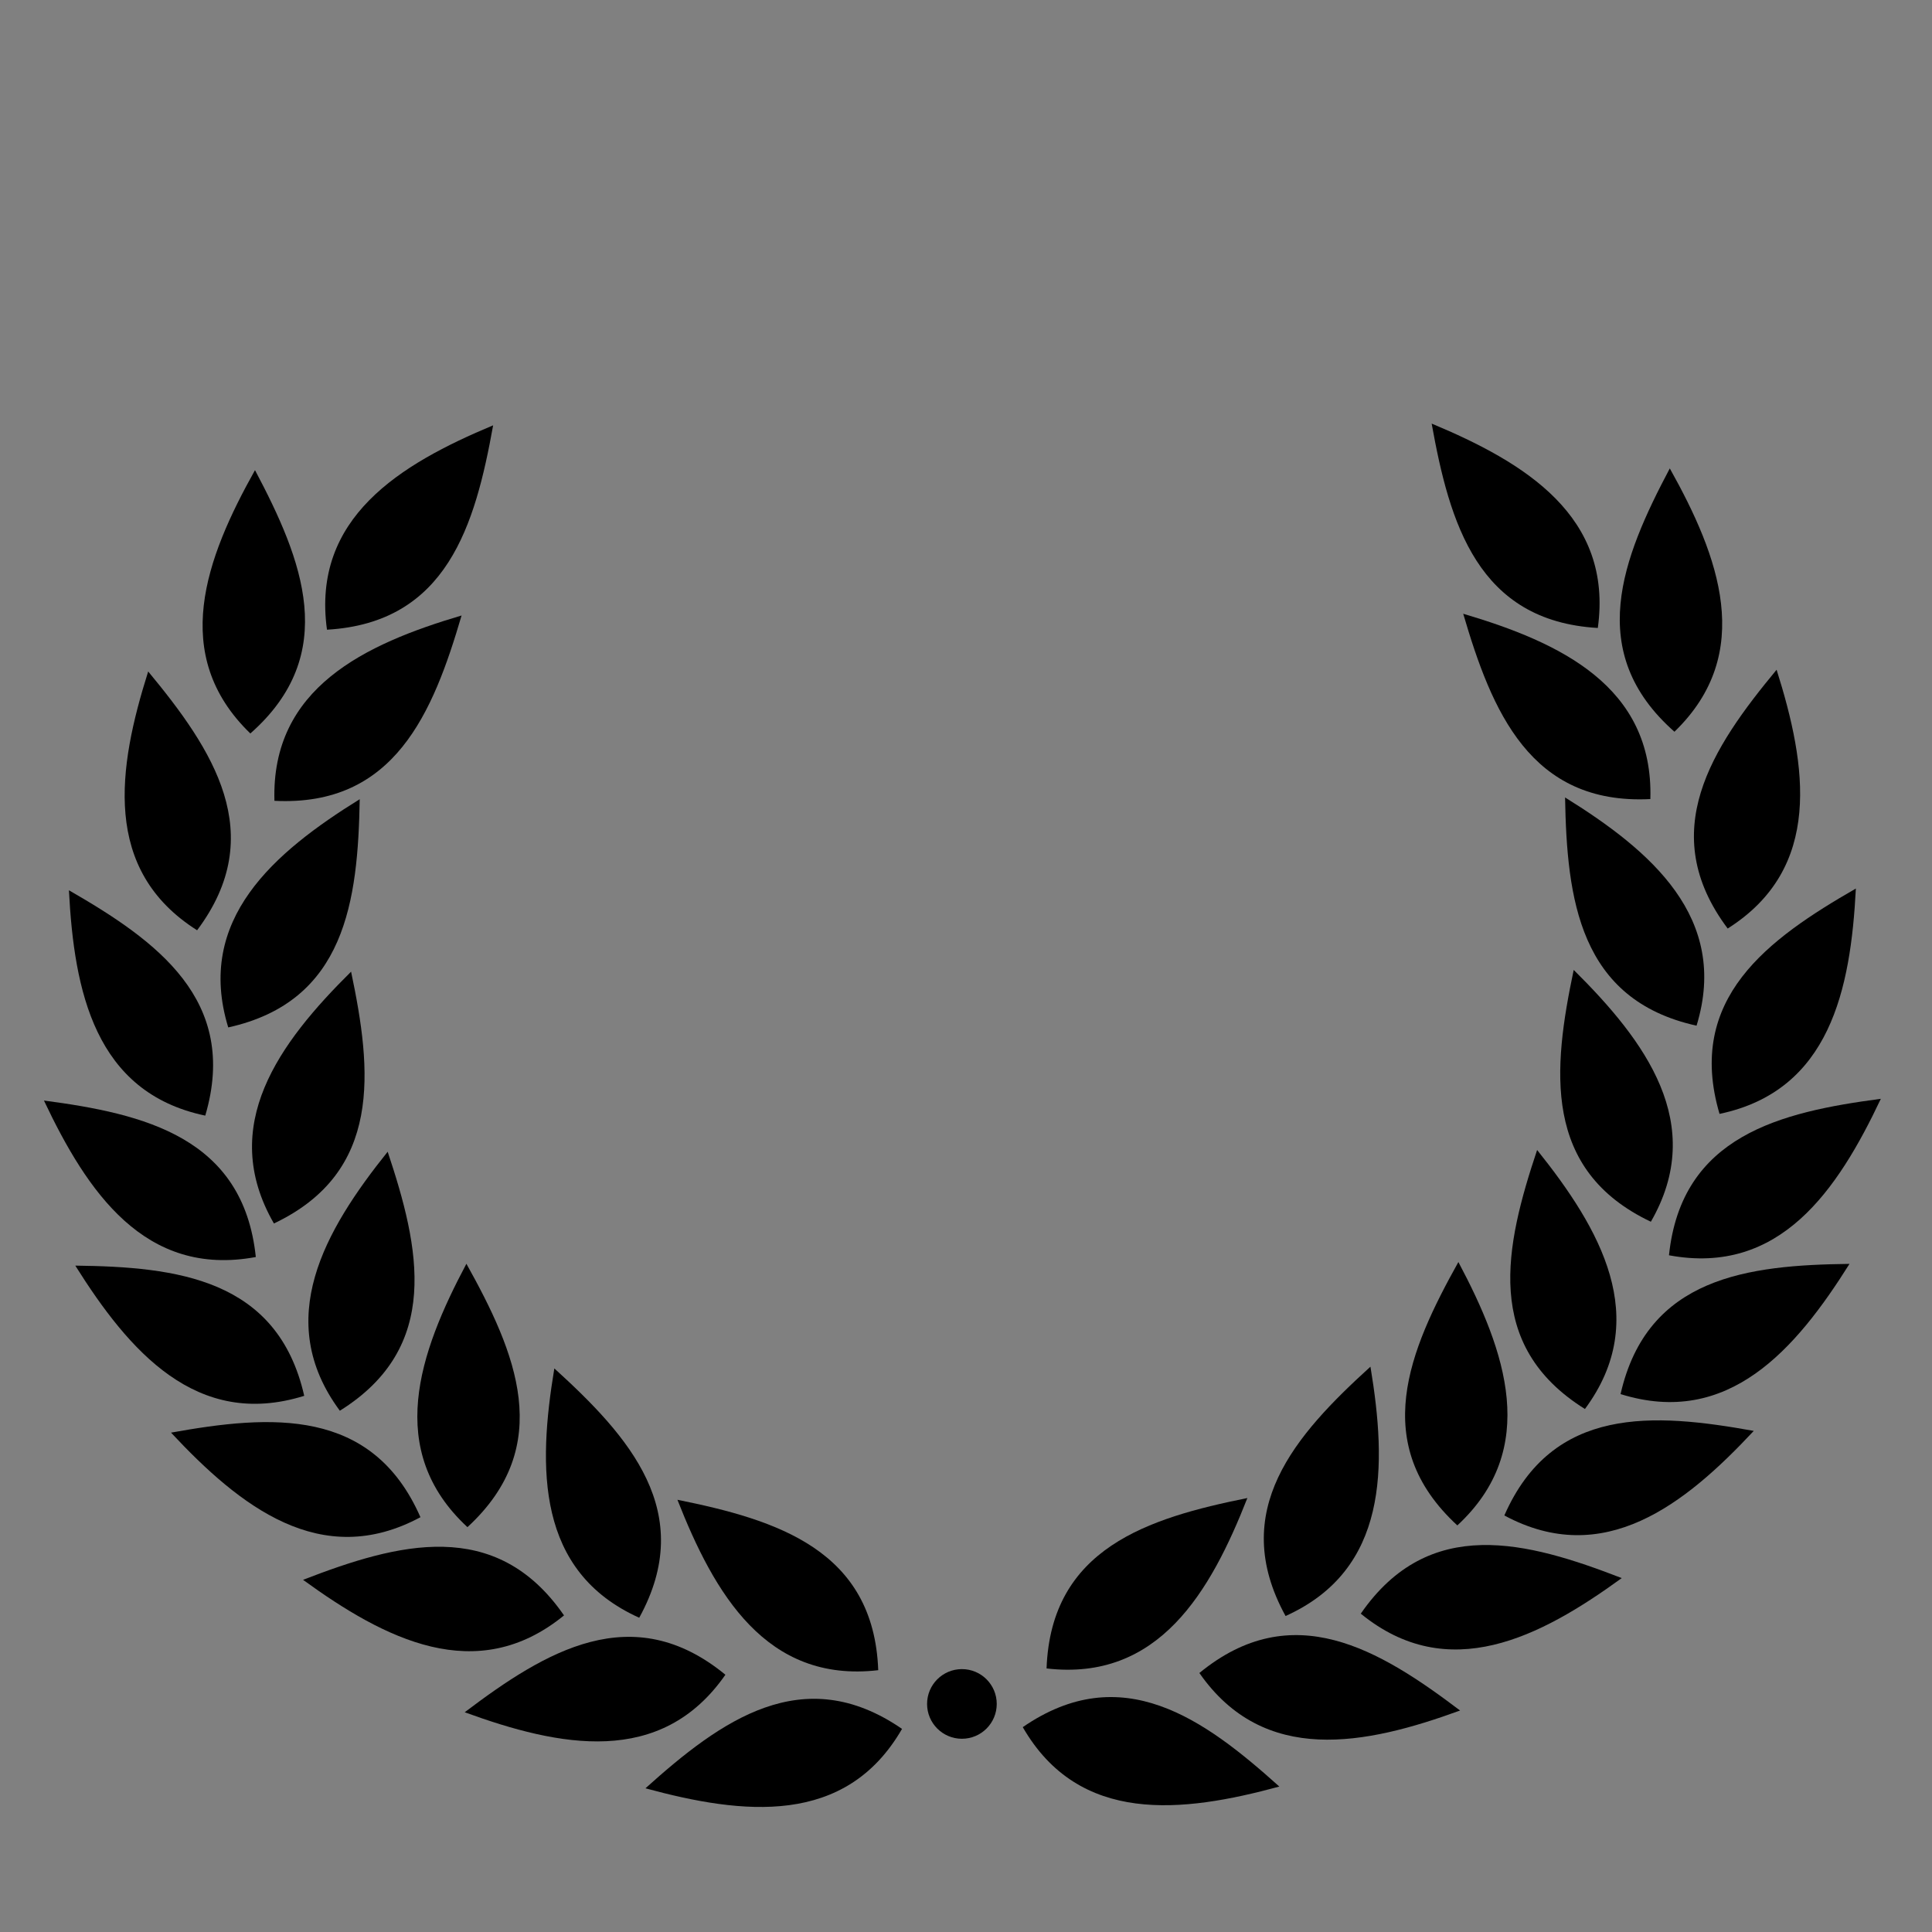 <?xml version="1.0" encoding="UTF-8" standalone="no"?>
<svg
   xmlns:dc="http://purl.org/dc/elements/1.1/"
   xmlns:cc="http://creativecommons.org/ns#"
   xmlns:rdf="http://www.w3.org/1999/02/22-rdf-syntax-ns#"
   xmlns:svg="http://www.w3.org/2000/svg"
   xmlns="http://www.w3.org/2000/svg"
   xmlns:xlink="http://www.w3.org/1999/xlink"
   xmlns:sodipodi="http://sodipodi.sourceforge.net/DTD/sodipodi-0.dtd"
   xmlns:inkscape="http://www.inkscape.org/namespaces/inkscape"
   inkscape:version="1.0 (4035a4fb49, 2020-05-01)"
   sodipodi:docname="awards.svg"
   viewBox="0 0 100 100"
   version="1.0"
   width="100"
   height="100"
   fill="currentColor"
   id="svg79">
  <rect x="0" y="0" width="100" height="100" fill="#808080" stroke="none"/>
  <sodipodi:namedview
     inkscape:current-layer="layer2"
     inkscape:window-maximized="0"
     inkscape:window-y="34"
     inkscape:window-x="0"
     inkscape:cy="50"
     inkscape:cx="36.429295"
     inkscape:zoom="10.26"
     showgrid="false"
     id="namedview56"
     inkscape:window-height="1582"
     inkscape:window-width="2156"
     inkscape:pageshadow="2"
     inkscape:pageopacity="0"
     guidetolerance="10"
     gridtolerance="10"
     objecttolerance="10"
     borderopacity="1"
     bordercolor="#666666"
     pagecolor="#ffffff" />
  <defs
     id="defs83">
    <linearGradient
       id="linearGradient897">
      <stop
         style="stop-color:#f2e043;stop-opacity:1;"
         offset="0"
         id="stop893" />
      <stop
         style="stop-color:#f2e043;stop-opacity:0;"
         offset="1"
         id="stop895" />
    </linearGradient>
    <linearGradient
       xlink:href="#linearGradient897"
       id="linearGradient899"
       x1="8.261"
       y1="7.86"
       x2="92.114"
       y2="91.713"
       gradientUnits="userSpaceOnUse" />
  </defs>
  <g
     style="display:none"
     inkscape:label="weekly"
     id="layer1"
     inkscape:groupmode="layer">
    <g
       style="fill:#ffffff;fill-opacity:1"
       transform="translate(4.818,2.22)"
       id="box_golden_round">
      <rect
         style="fill:#ffffff;fill-opacity:1;stroke:#f2e043;stroke-width:6.742;stroke-linejoin:round"
         id="rect907"
         width="77.291"
         height="77.291"
         x="6.537"
         y="9.134"
         rx="13.784" />
    </g>
  </g>
  <g
     style="display:inline"
     inkscape:label="monthly"
     id="layer2"
     inkscape:groupmode="layer">
    <g
       id="laurel"
       transform="translate(91.881,-840.75)">
      <g
         transform="matrix(0.102,0,0,0.102,-80.595,838.799)"
         id="g76">
        <g
           transform="matrix(-1,0,0,1,755.44,-0.882)"
           id="g36">
          <path
             d="m 347.09,896.45 c -50.262,-34.611 -91.991,-4.221 -130.2,30.147 49.331,13.402 101.57,19.481 130.2,-30.147 z"
             id="path2" />
          <path
             d="m 335.01,866.66 c -2.23,-60.986 -51.521,-76.327 -101.9,-86.474 18.691,47.579 44.995,93.123 101.9,86.474 z"
             id="path4" />
          <path
             d="m 257.46,868.97 c -47.158,-38.735 -91.305,-11.979 -132.29,19.036 48.022,17.523 99.562,27.995 132.29,-19.036 z"
             id="path6" />
          <path
             d="m 213.73,840.05 c 29.386,-53.485 -5.043,-91.95 -43.076,-126.52 -8.378,50.428 -9.178,103.02 43.076,126.52 z"
             id="path8" />
          <path
             d="m 175.56,838.86 c -34.69,-50.2 -84.493,-36.61 -132.42,-18.05 41.356,30.047 88.034,54.282 132.42,18.056 z"
             id="path10" />
          <path
             d="m 126.56,794.08 c 44.894,-41.337 24.512,-88.766 -0.528,-133.65 -24.006,45.131 -41.517,94.725 0.528,133.65 z"
             id="path12" />
          <path
             d="M 102.71,789.03 C 78.197,733.143 26.72,737.014 -23.86,746.117 c 34.886,37.364 76.102,70.035 126.57,42.913 z"
             id="path14" />
          <path
             d="M 61.808,735 C 113.59,702.7 102.36,652.32 86.078,603.57 54.118,643.47 27.712,688.95 61.808,735 Z"
             id="path16" />
          <path
             d="M 43.732,727.44 C 30.23,667.926 -21.05,661.992 -72.438,661.365 c 27.191,43.287 61.485,83.163 116.17,66.075 z"
             id="path18" />
          <path
             d="M 28.354,639.98 C 83.493,613.83 78.104,562.49 67.512,512.2 31.194,548.17 -0.246,590.33 28.354,639.98 Z"
             id="path20" />
          <path
             d="m 19.165,657 c -6.339,-60.697 -56.553,-72.677 -107.51,-79.403 21.859,46.21 51.175,89.875 107.51,79.403 z"
             id="path22" />
          <path
             d="m 5.175,540.49 c 59.589,-13.17 65.808,-64.42 66.721,-115.81 -43.438,26.95 -83.504,61.02 -66.721,115.81 z"
             id="path24" />
          <path
             d="m -6.486,585.25 c 17.245,-58.54 -24.626,-88.73 -69.183,-114.35 2.621,51.052 13.107,102.59 69.183,114.35 z"
             id="path26" />
          <path
             d="m 28.616,425.5 c 60.951,3.052 80.497,-44.727 94.963,-94.044 -49.017,14.507 -96.665,36.773 -94.963,94.044 z"
             id="path28" />
          <path
             d="m -10.627,491.19 c 36.629,-48.812 7.962,-91.743 -24.821,-131.32 -15.399,48.744 -23.6,100.69 24.821,131.32 z"
             id="path30" />
          <path
             d="M 55.278,338.67 C 116.2,335.15 130.5,285.55 139.59,234.96 92.411,254.65 47.431,281.91 55.278,338.67 Z"
             id="path32" />
          <path
             d="M 16.39,391.33 C 62.167,350.98 42.814,303.12 18.751,257.7 -6.225,302.31 -24.804,351.51 16.39,391.33 Z"
             id="path34" />
        </g>
        <g
           id="g72">
          <path
             d="m 347.09,896.45 c -50.262,-34.611 -91.991,-4.221 -130.2,30.147 49.331,13.402 101.57,19.481 130.2,-30.147 z"
             id="path38" />
          <path
             d="m 335.01,866.66 c -2.23,-60.986 -51.521,-76.327 -101.9,-86.474 18.691,47.579 44.995,93.123 101.9,86.474 z"
             id="path40" />
          <path
             d="m 257.46,868.97 c -47.158,-38.735 -91.305,-11.979 -132.29,19.036 48.022,17.523 99.562,27.995 132.29,-19.036 z"
             id="path42" />
          <path
             d="m 213.73,840.05 c 29.386,-53.485 -5.043,-91.95 -43.076,-126.52 -8.378,50.428 -9.178,103.02 43.076,126.52 z"
             id="path44" />
          <path
             d="m 175.56,838.86 c -34.69,-50.2 -84.493,-36.61 -132.42,-18.05 41.356,30.047 88.034,54.282 132.42,18.056 z"
             id="path46" />
          <path
             d="m 126.56,794.08 c 44.894,-41.337 24.512,-88.766 -0.528,-133.65 -24.006,45.131 -41.517,94.725 0.528,133.65 z"
             id="path48" />
          <path
             d="M 102.71,789.03 C 78.197,733.143 26.72,737.014 -23.86,746.117 c 34.886,37.364 76.102,70.035 126.57,42.913 z"
             id="path50" />
          <path
             d="M 61.808,735 C 113.59,702.7 102.36,652.32 86.078,603.57 54.118,643.47 27.712,688.95 61.808,735 Z"
             id="path52" />
          <path
             d="M 43.732,727.44 C 30.23,667.926 -21.05,661.992 -72.438,661.365 c 27.191,43.287 61.485,83.163 116.17,66.075 z"
             id="path54" />
          <path
             d="M 28.354,639.98 C 83.493,613.83 78.104,562.49 67.512,512.2 31.194,548.17 -0.246,590.33 28.354,639.98 Z"
             id="path56" />
          <path
             d="m 19.165,657 c -6.339,-60.697 -56.553,-72.677 -107.51,-79.403 21.859,46.21 51.175,89.875 107.51,79.403 z"
             id="path58" />
          <path
             d="m 5.175,540.49 c 59.589,-13.17 65.808,-64.42 66.721,-115.81 -43.438,26.95 -83.504,61.02 -66.721,115.81 z"
             id="path60" />
          <path
             d="m -6.486,585.25 c 17.245,-58.54 -24.626,-88.73 -69.183,-114.35 2.621,51.052 13.107,102.59 69.183,114.35 z"
             id="path62" />
          <path
             d="m 28.616,425.5 c 60.951,3.052 80.497,-44.727 94.963,-94.044 -49.017,14.507 -96.665,36.773 -94.963,94.044 z"
             id="path64" />
          <path
             d="m -10.627,491.19 c 36.629,-48.812 7.962,-91.743 -24.821,-131.32 -15.399,48.744 -23.6,100.69 24.821,131.32 z"
             id="path66" />
          <path
             d="M 55.278,338.67 C 116.2,335.15 130.5,285.55 139.59,234.96 92.411,254.65 47.431,281.91 55.278,338.67 Z"
             id="path68" />
          <path
             d="M 16.39,391.33 C 62.167,350.98 42.814,303.12 18.751,257.7 -6.225,302.31 -24.804,351.51 16.39,391.33 Z"
             id="path70" />
        </g>
        <ellipse
           transform="matrix(1.346,0,0,1.029,-97.05,-48.372)"
           cx="352.543"
           cy="905.89"
           rx="13.132"
           ry="17.173"
           id="ellipse74" />
      </g>
      <circle
         r="30.41"
         cy="49.641"
         cx="50"
         id="path1037"
         style="fill:#ffffff;fill-opacity:1;stroke:none;stroke-width:4.679;stroke-linejoin:round" />
    </g>
  </g>
  <g
     style="display:none"
     inkscape:label="early"
     id="layer3"
     inkscape:groupmode="layer">
    <g
       transform="matrix(0.087,0,0,0.087,6.323,6.324)"
       id="lander">
      <g
         transform="matrix(0.1,0,0,-0.1,0,512)"
         id="g14">
        <path
           d="m 4731.9,5008.2 c -264.3,-44.1 -582.2,-170.4 -789,-310.3 -134.1,-91.9 -469.2,-423.2 -609,-601.3 -308.3,-394.5 -547.7,-880.9 -666.4,-1359.7 -40.2,-155.1 -90,-425.2 -90,-476.9 0,-5.8 1089.7,-11.5 2422.6,-11.5 2223.4,0 2422.6,1.9 2422.6,30.6 0,17.2 -21.1,139.8 -47.9,273.9 -109.2,538.1 -329.4,1032.2 -655,1474.6 -134.1,180 -455.8,513.2 -609,630 -153.2,114.9 -459.6,260.5 -660.7,310.2 -180.1,46.1 -553.5,67.2 -718.2,40.4 z"
           id="path4-3" />
        <path
           d="m 2558.3,1511.3 v -411.7 h 813.9 813.9 V 199.4 -700.7 H 3372.2 2558.3 V -957.3 -1212 l -411.7,-82.3 -411.7,-82.3 3.8,-296.8 5.7,-298.7 402.2,-82.4 c 222.1,-44 404.1,-80.4 407.9,-82.3 1.9,0 3.8,-116.8 3.8,-258.5 V -2654 h 327.5 325.6 l -5.8,-80.4 -5.7,-82.3 -367.7,-9.6 -369.6,-9.6 -810.1,-808.2 -808.2,-810.1 H 691.1 c -158.9,-1.9 -197.2,-15.3 -235.5,-90 -36.4,-67 -26.8,-120.7 32.5,-180 l 55.5,-55.5 h 461.5 c 455.8,0 459.6,0 511.3,46 111.1,95.8 49.8,256.6 -105.3,277.7 l -78.5,11.5 633.9,647.3 633.9,645.4 h 304.5 304.5 v -162.8 -162.8 h 813.9 813.9 v -488.3 -488.3 h -113 c -95.8,0 -118.7,-7.7 -162.8,-49.8 -80.4,-82.4 -63.2,-199.2 40.2,-252.8 55.5,-30.7 733.5,-30.7 796.7,-1.9 97.7,44.1 116.8,176.2 40.2,254.7 -44,42.1 -67,49.8 -162.8,49.8 h -113 v 488.3 488.3 h 813.9 813.9 v 162.8 162.8 h 302.6 l 300.7,1.9 635.8,-647.3 635.8,-647.3 -76.6,-11.5 c -155.1,-21.1 -216.4,-181.9 -105.3,-277.7 51.7,-46 55.5,-46 511.3,-46 h 461.5 l 55.5,55.5 c 59.4,59.4 69,113 32.6,180 -38.3,74.7 -76.6,88.1 -235.5,90 h -153.2 l -808.2,810.1 -810.1,808.2 -369.6,9.6 -367.7,9.6 -5.7,82.3 -5.7,80.4 h 325.6 327.5 v 258.5 c 0,141.7 1.9,258.5 5.7,258.5 1.9,1.9 185.8,38.3 406,82.3 l 402.2,82.4 5.7,298.7 3.8,296.8 -411.7,82.3 -411.7,82.3 V 354.6 1923 h -651.1 -651.1 v -333.2 -333.2 l 132.1,-40.2 c 469.2,-141.7 764.1,-635.8 664.5,-1112.7 -76.6,-365.8 -325.6,-645.4 -664.5,-748.8 l -132.1,-40.2 v -572.6 -572.6 H 5976.8 5814 v 572.6 570.7 l -128.3,42.1 c -302.6,99.6 -536.2,331.3 -635.8,630 -55.5,162.8 -55.5,438.6 0,603.3 103.4,304.5 354.3,549.6 654.9,635.8 l 109.2,30.6 V 1589.7 1923 H 4186.1 2558.3 Z m 934.5,-2759.7 c 49.8,-55.5 53.6,-103.4 13.4,-178.1 -72.8,-143.6 -296.8,-82.4 -296.8,82.3 0,49.8 13.4,76.6 61.3,116.8 72.8,61.4 155.1,55.6 222.1,-21 z m 651.2,0 c 49.8,-55.5 53.6,-103.4 13.4,-178.1 -47.9,-93.8 -172.4,-109.2 -249,-30.6 -67,65.1 -63.2,149.4 9.6,224.1 49.8,47.9 68.9,55.5 120.6,46 34.5,-5.8 80.5,-32.6 105.4,-61.4 z m 651.1,0 c 90,-103.4 19.2,-256.6 -120.6,-256.6 -153.2,0 -214.5,160.9 -105.3,271.9 49.8,47.9 68.9,55.5 120.6,46 34.4,-5.7 80.4,-32.5 105.3,-61.3 z m 651.1,0 c 91.9,-103.4 19.1,-256.6 -120.7,-256.6 -132.1,0 -206.8,139.8 -132.1,245.1 63.2,92 176.2,95.8 252.8,11.5 z m 1285,19.2 c 116.8,-97.7 49.8,-275.8 -103.4,-275.8 -168.5,0 -218.3,224.1 -67,300.7 70.8,36.4 105.3,30.6 170.4,-24.9 z"
           id="path6-6" />
        <path
           d="m 2558.3,697.3 v -76.6 h 651.1 651.1 v 76.6 76.7 h -651.1 -651.1 z"
           id="path8-7" />
        <path
           d="m 2558.3,209 v -86.2 h 653 651.1 l -5.8,82.3 -5.7,80.4 -645.4,5.7 -647.3,3.8 v -86 z"
           id="path10-5" />
        <path
           d="m 2558.3,-288.9 v -86.2 h 651.1 651.1 v 86.2 86.2 h -651.1 -651.1 z"
           id="path12-3" />
      </g>
    </g>
  </g>
</svg>
